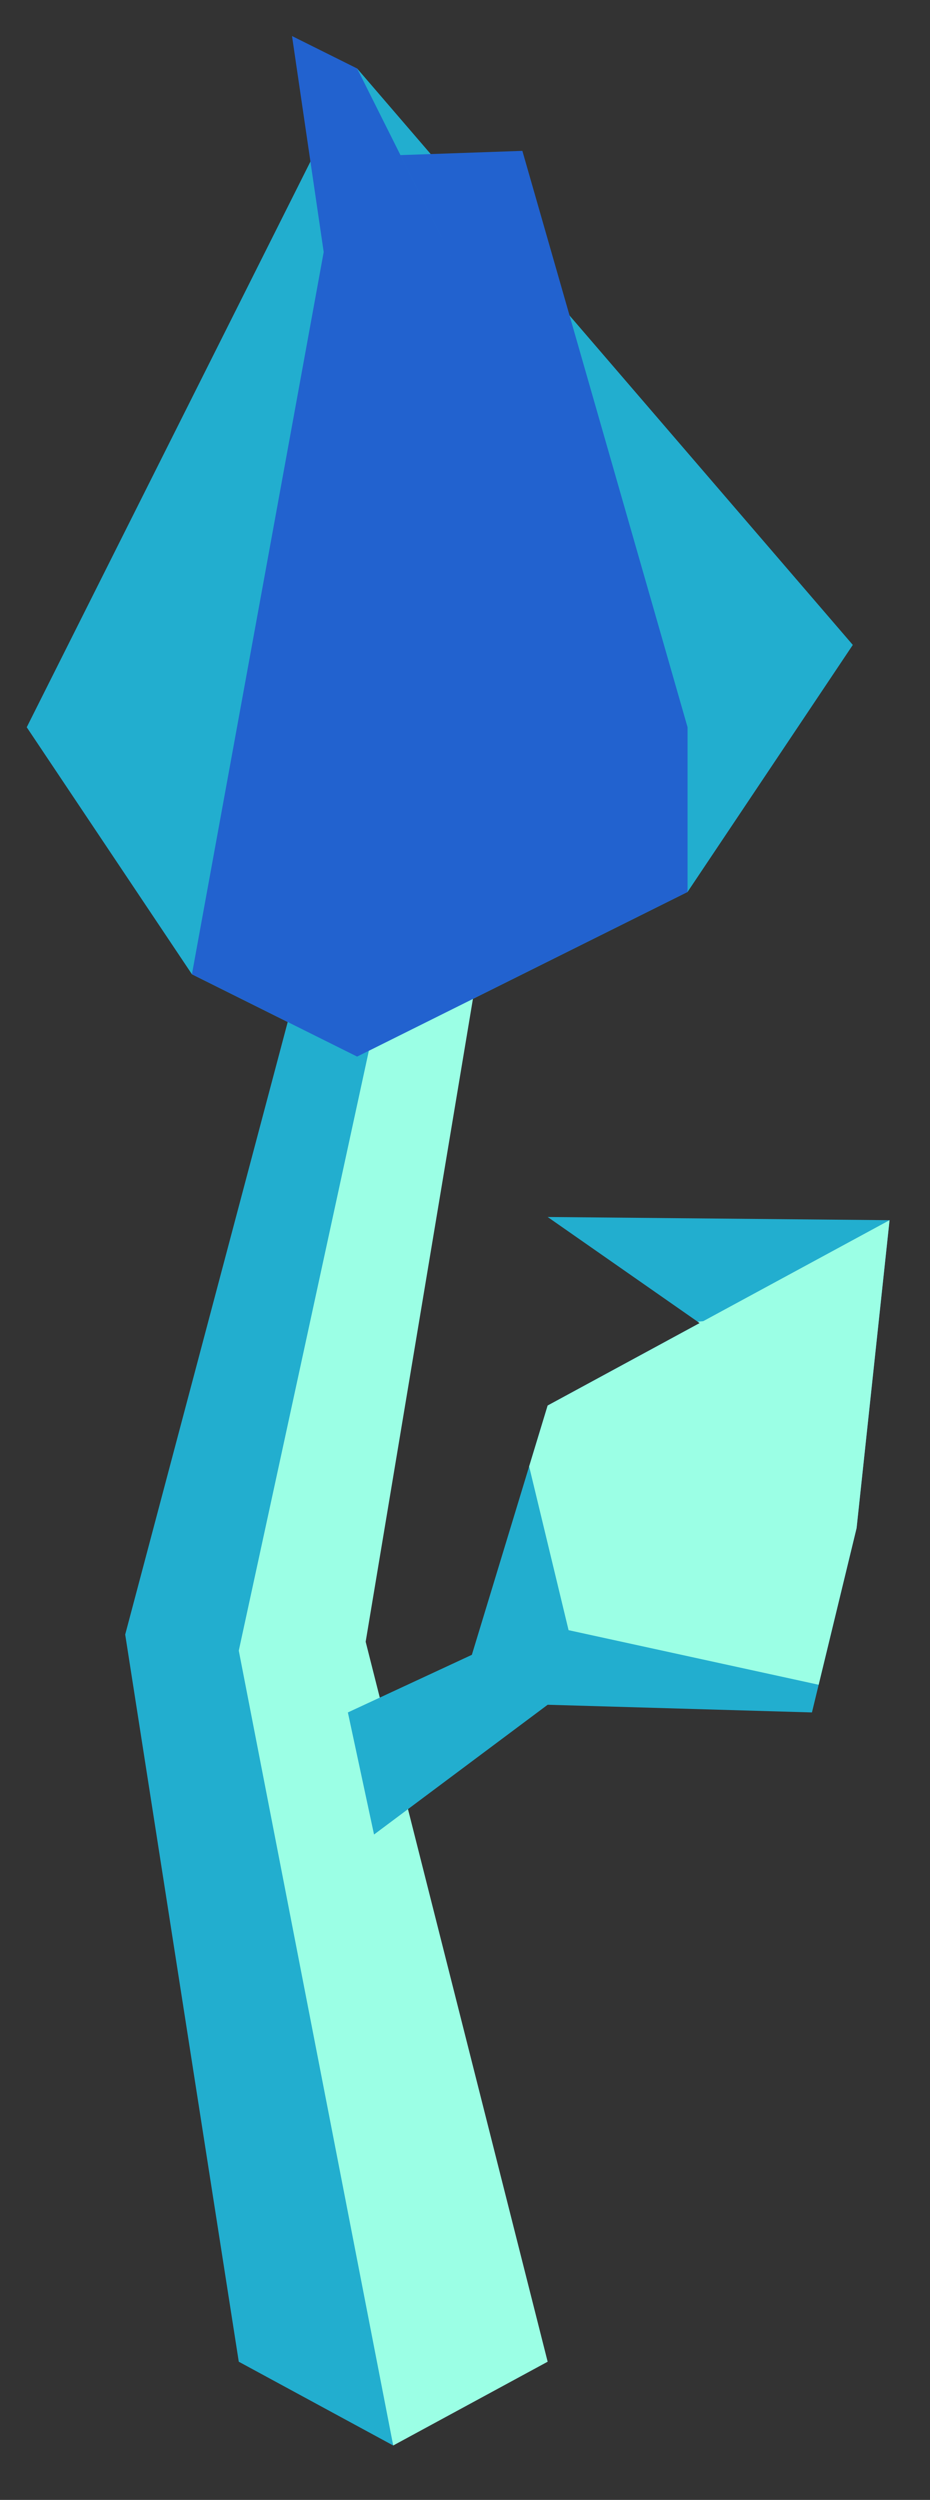 <?xml version="1.0" encoding="UTF-8" standalone="no"?><!DOCTYPE svg PUBLIC "-//W3C//DTD SVG 1.1//EN" "http://www.w3.org/Graphics/SVG/1.1/DTD/svg11.dtd"><svg width="100%" height="100%" viewBox="0 0 16 43" version="1.1" xmlns="http://www.w3.org/2000/svg" xmlns:xlink="http://www.w3.org/1999/xlink" xml:space="preserve" xmlns:serif="http://www.serif.com/" style="fill-rule:evenodd;clip-rule:evenodd;stroke-linejoin:round;stroke-miterlimit:1.414;"><rect x="0" y="0" width="16" height="43" fill="#333333" stroke="none"/><g id="flower06"><g><g><path d="M6.765,42.064l2.657,-1.441l-3.131,-12.384l2.313,-13.86l-1.839,1.762l-3.497,12.169l3.497,13.754Z" style="fill:#9bffe5;"/><path d="M5.725,14.658l-3.571,13.457l1.954,12.508l2.657,1.441l-2.657,-13.672l2.657,-12.251l-1.04,-1.483Z" style="fill:#22aecf;"/></g><path d="M5.985,29.455l2.133,-0.991l1.304,-4.288l2.615,-1.418l-2.615,-1.825l5.882,0.055l-0.567,5.296l-0.768,3.171l-4.547,-0.132l-2.987,2.232l-0.45,-2.1Z" style="fill:#22aecf;"/><clipPath id="_clip1"><path d="M5.985,29.455l2.133,-0.991l1.304,-4.288l2.615,-1.418l-2.615,-1.825l5.882,0.055l-0.567,5.296l-0.768,3.171l-4.547,-0.132l-2.987,2.232l-0.45,-2.1Z"/></clipPath><g clip-path="url(#_clip1)"><path d="M16.913,20.116l-5.436,2.946l-2.055,-0.081l2.677,-0.256l-3.182,1.724l0.865,3.591l3.873,0.845l7.472,1.634l-5.063,-7.761l-6.392,4.828l6.392,-4.828l0.849,-2.642" style="fill:#9bffe5;"/></g></g><g><path d="M6.144,1.178l8.528,9.915l-2.843,4.249l-2.842,-1.417l-2.843,-12.747" style="fill:#22aecf;"/><path d="M6.144,1.178l-5.684,11.331l2.842,4.249l2.842,1.416l5.685,-2.832l0,-2.833l-5.685,-11.331Z" style="fill:#22aecf;"/><path d="M11.829,12.509l0,2.833l-5.685,2.832l-2.842,-1.416l2.267,-12.423l-0.545,-3.715l1.12,0.558l1.888,3.773l-1.142,-2.283l2.097,-0.073l2.842,9.914" style="fill:#2262cf;"/></g></g></svg>